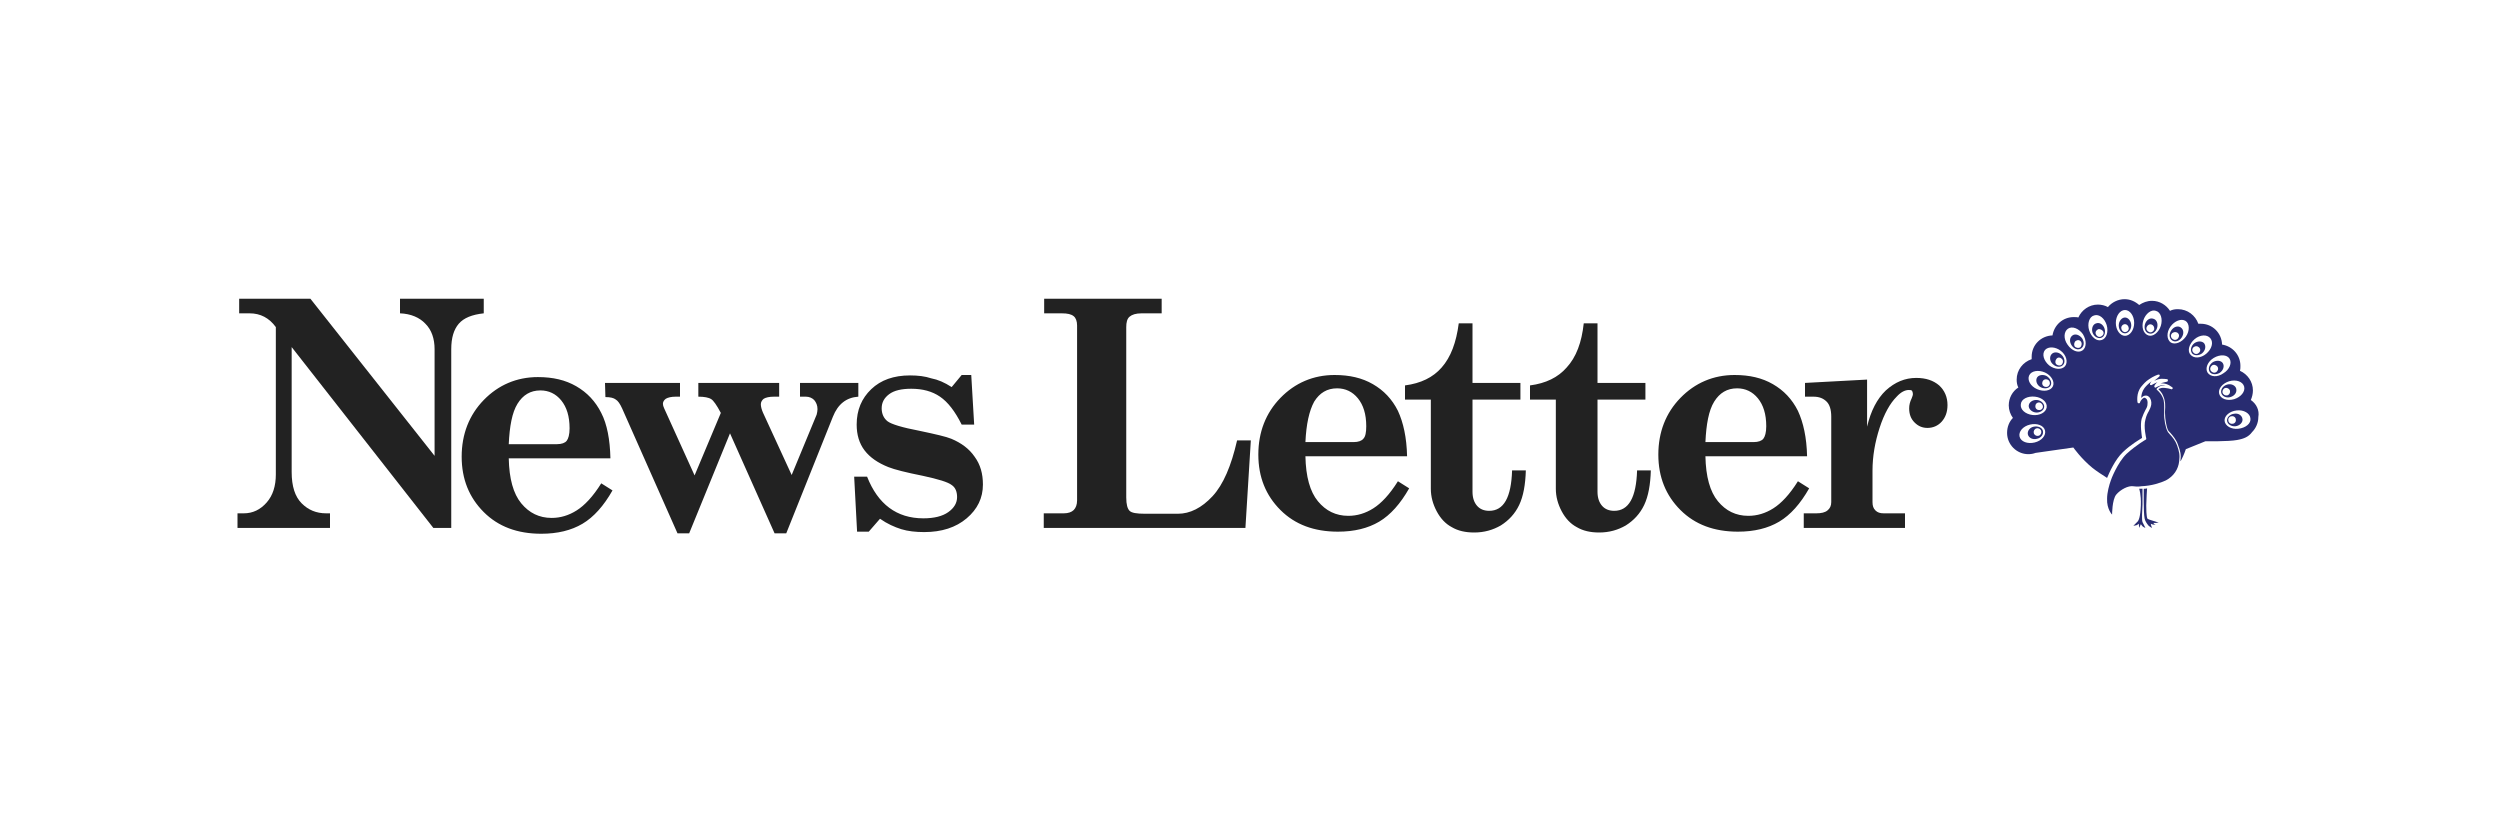 <svg xmlns="http://www.w3.org/2000/svg" width="600" height="200" viewBox="0 0 600 200">
  <g fill="none" fill-rule="evenodd">
    <rect width="600" height="200" fill="#FFF"/>
    <g fill-rule="nonzero" transform="translate(57 71)">
      <g fill="#222">
        <path d="M0.4,0.7 L17.5,0.7 L47.3,38.4 L47.3,12.8 C47.3,10.3 46.6,8.2 45.1,6.7 C43.7,5.2 41.6,4.3 39,4.2 L39,0.7 L59.1,0.7 L59.1,4.2 C56.3,4.5 54.3,5.3 53.1,6.7 C51.9,8.1 51.3,10.1 51.3,12.8 L51.3,55.7 L47,55.7 L13,12.3 L13,42.3 C13,45.7 13.8,48.2 15.4,49.8 C17,51.4 18.9,52.2 21.3,52.2 L22.2,52.2 L22.2,55.7 L0,55.7 L0,52.2 L1.5,52.2 C3.7,52.2 5.5,51.3 7,49.6 C8.5,47.9 9.2,45.6 9.2,42.9 L9.2,7.5 C7.6,5.3 5.5,4.2 2.9,4.2 L0.4,4.2 L0.4,0.7 L0.4,0.7 Z"/>
        <path d="M89.5 39L65.1 39C65.2 43.9 66.2 47.5 68.1 49.8 70 52.1 72.4 53.3 75.4 53.3 77.5 53.3 79.5 52.7 81.4 51.5 83.3 50.3 85.3 48.2 87.3 45L90 46.7C87.9 50.4 85.5 53.1 82.8 54.7 80.1 56.3 76.8 57.1 72.9 57.1 67.2 57.1 62.6 55.4 59.1 51.9 55.6 48.4 53.8 44 53.8 38.6 53.8 33.2 55.6 28.6 59.1 25 62.6 21.4 67 19.5 72.1 19.5 75.7 19.5 78.7 20.2 81.3 21.7 83.9 23.2 85.9 25.3 87.3 28.1 88.7 30.8 89.4 34.5 89.5 39zM65.1 35.6L76.7 35.6C77.8 35.6 78.6 35.3 79 34.8 79.4 34.3 79.7 33.3 79.7 31.8 79.7 28.9 79 26.7 77.7 25.1 76.4 23.5 74.7 22.7 72.7 22.7 70.3 22.7 68.5 23.8 67.2 25.9 65.9 28 65.3 31.3 65.1 35.6zM88.2 20.9L106.2 20.9 106.2 24.2 105.2 24.2C104.1 24.2 103.3 24.4 102.8 24.7 102.4 25 102.1 25.4 102.1 25.9 102.1 26.2 102.2 26.6 102.4 27L109.7 43.1 116 28.1C115 26.2 114.2 25.1 113.7 24.8 113.1 24.4 112 24.2 110.6 24.2L110.6 20.9 130 20.9 130 24.2 128.8 24.2C127.6 24.2 126.8 24.4 126.3 24.7 125.9 25 125.6 25.5 125.6 26 125.6 26.6 125.8 27.3 126.1 28L133 43 139 28.5C139.1 28.1 139.2 27.6 139.2 27.2 139.2 26.3 138.9 25.6 138.4 25 137.9 24.5 137.2 24.2 136.4 24.2L135 24.2 135 20.9 149 20.9 149 24.2C146.1 24.4 144.1 26 142.9 29L131.7 57 128.9 57 118.2 33 108.4 57 105.6 57 92.3 27C91.8 25.9 91.3 25.2 90.8 24.9 90.3 24.5 89.5 24.3 88.3 24.3L88.2 20.9 88.2 20.9zM171.4 21.9L173.8 19 176.1 19 176.8 30.9 173.8 30.9C172.2 27.7 170.5 25.5 168.6 24.2 166.7 22.9 164.4 22.3 161.7 22.3 159.4 22.3 157.6 22.7 156.4 23.6 155.2 24.5 154.6 25.6 154.6 27 154.6 28.3 155.1 29.4 156 30.1 156.9 30.8 159.5 31.6 163.7 32.4 167.5 33.2 170.1 33.8 171.3 34.3 173.7 35.3 175.6 36.7 176.9 38.6 178.3 40.5 178.9 42.7 178.9 45.3 178.9 48.5 177.6 51.2 175 53.4 172.4 55.6 169 56.7 164.8 56.7 162.8 56.7 160.9 56.5 159.3 56 157.7 55.5 155.9 54.7 154.2 53.5L151.5 56.6 148.7 56.6 148 43.4 151.1 43.4C153.7 50 158.2 53.4 164.6 53.4 167.2 53.4 169.2 52.9 170.6 51.9 172 50.9 172.7 49.7 172.7 48.3 172.7 47 172.3 46 171.4 45.4 170.5 44.7 168.2 44 164.5 43.2 160.5 42.4 157.7 41.7 156.2 41.1 153.7 40.1 151.8 38.8 150.5 37.1 149.2 35.4 148.6 33.3 148.6 30.9 148.6 27.4 149.8 24.6 152.1 22.4 154.4 20.2 157.5 19.1 161.4 19.1 163.3 19.1 165 19.3 166.5 19.8 168.1 20.1 169.7 20.8 171.4 21.9zM193.6 4.2L193.6.7 221.8.7 221.8 4.2 217 4.2C215.6 4.2 214.7 4.5 214.1 5 213.5 5.5 213.3 6.4 213.3 7.5L213.3 48.4C213.3 50.1 213.6 51.1 214.1 51.6 214.6 52.1 215.8 52.3 217.8 52.3L225.7 52.3C228.6 52.3 231.4 50.9 234 48.1 236.6 45.3 238.5 40.8 239.9 34.7L243.2 34.7 241.9 55.7 193.5 55.7 193.5 52.2 198.3 52.2C199.4 52.2 200.2 51.9 200.7 51.4 201.2 50.9 201.5 50.1 201.5 49.1L201.5 7.1C201.5 6.1 201.2 5.3 200.7 4.9 200.1 4.4 199.2 4.2 197.8 4.2 197.8 4.2 193.6 4.2 193.6 4.2zM280.7 38.5L256.3 38.5C256.4 43.4 257.4 47 259.3 49.3 261.2 51.6 263.6 52.8 266.6 52.8 268.7 52.8 270.7 52.2 272.6 51 274.5 49.8 276.5 47.7 278.5 44.5L281.2 46.2C279.1 49.9 276.7 52.6 274 54.2 271.3 55.8 268 56.6 264.1 56.6 258.4 56.6 253.8 54.9 250.3 51.4 246.8 47.9 245 43.5 245 38.1 245 32.7 246.8 28.1 250.3 24.5 253.8 20.9 258.2 19 263.3 19 266.9 19 269.9 19.7 272.5 21.2 275.1 22.7 277.1 24.8 278.5 27.6 279.8 30.4 280.6 34 280.7 38.5zM256.3 35.1L267.9 35.1C269 35.1 269.8 34.8 270.2 34.3 270.7 33.8 270.9 32.8 270.9 31.3 270.9 28.4 270.2 26.2 268.9 24.6 267.6 23 265.9 22.2 263.9 22.2 261.5 22.2 259.7 23.3 258.4 25.4 257.2 27.6 256.5 30.8 256.3 35.1zM293.1 6.6L296.4 6.6 296.4 20.9 307.9 20.9 307.9 24.9 296.4 24.9 296.4 47C296.4 48.5 296.8 49.6 297.5 50.4 298.2 51.2 299.2 51.6 300.4 51.6 303.9 51.6 305.7 48.4 305.9 41.9L309.2 41.9C309.1 45.3 308.6 48.1 307.6 50.2 306.6 52.3 305.1 53.9 303.2 55.1 301.3 56.2 299.2 56.8 296.8 56.8 294.7 56.8 292.9 56.4 291.4 55.5 289.9 54.7 288.7 53.4 287.8 51.7 286.9 50 286.4 48.2 286.4 46.3L286.4 24.9 280.2 24.9 280.2 21.5C284 21 286.9 19.6 289 17.2 291.2 14.7 292.5 11.2 293.1 6.6zM323.1 6.6L326.4 6.6 326.4 20.9 337.9 20.9 337.9 24.9 326.4 24.9 326.4 47C326.4 48.5 326.8 49.6 327.5 50.4 328.2 51.2 329.2 51.6 330.4 51.6 333.9 51.6 335.7 48.4 335.9 41.9L339.2 41.9C339.1 45.3 338.6 48.1 337.6 50.2 336.6 52.3 335.1 53.9 333.2 55.1 331.3 56.2 329.2 56.8 326.8 56.8 324.7 56.8 322.9 56.4 321.4 55.5 319.9 54.7 318.7 53.4 317.8 51.7 316.9 50 316.4 48.2 316.4 46.3L316.4 24.9 310.2 24.9 310.2 21.5C314 21 316.9 19.6 319 17.2 321.3 14.7 322.6 11.2 323.1 6.6zM376.7 38.5L352.3 38.5C352.4 43.4 353.4 47 355.3 49.3 357.2 51.6 359.6 52.8 362.6 52.8 364.7 52.8 366.7 52.2 368.6 51 370.5 49.8 372.5 47.7 374.5 44.5L377.2 46.2C375.1 49.9 372.7 52.6 370 54.2 367.3 55.8 364 56.6 360.1 56.6 354.4 56.6 349.8 54.9 346.3 51.4 342.8 47.9 341 43.5 341 38.1 341 32.7 342.8 28.1 346.3 24.5 349.8 20.9 354.2 19 359.3 19 362.9 19 365.9 19.7 368.5 21.2 371.1 22.7 373.1 24.8 374.5 27.6 375.8 30.4 376.6 34 376.7 38.5zM352.3 35.1L363.9 35.1C365 35.1 365.8 34.8 366.2 34.3 366.6 33.8 366.9 32.8 366.9 31.3 366.9 28.4 366.2 26.2 364.9 24.6 363.6 23 361.9 22.2 359.9 22.2 357.5 22.2 355.7 23.3 354.4 25.4 353.1 27.5 352.5 30.8 352.3 35.1z"/>
        <path d="M400.2,52.2 L400.2,55.7 L375.9,55.7 L375.9,52.2 L378.9,52.2 C380.1,52.2 381,52 381.6,51.5 C382.2,51 382.5,50.4 382.5,49.5 L382.5,29 C382.5,27.3 382.1,26.1 381.4,25.4 C380.6,24.6 379.6,24.2 378.2,24.2 L376.2,24.2 L376.2,20.9 L391.1,20.1 L391.1,31.4 C392,27.6 393.5,24.7 395.6,22.7 C397.8,20.7 400.2,19.7 402.9,19.7 C405.2,19.7 407,20.3 408.4,21.5 C409.7,22.7 410.4,24.3 410.4,26.2 C410.4,27.9 409.9,29.2 409,30.2 C408.1,31.2 406.9,31.7 405.6,31.7 C404.4,31.7 403.4,31.3 402.5,30.4 C401.6,29.5 401.2,28.4 401.2,27 C401.2,26.2 401.4,25.4 401.8,24.6 C402,24.1 402.1,23.8 402.1,23.6 C402.1,23.3 402,23 401.9,22.8 C401.7,22.6 401.5,22.6 401.1,22.6 C400.2,22.6 399.2,23.1 398.2,24.2 C396.6,25.8 395.2,28.3 394.1,31.7 C393,35.1 392.4,38.5 392.4,42 L392.4,49.5 C392.4,50.4 392.6,51 393.1,51.5 C393.6,52 394.2,52.2 395.1,52.2 C395.1,52.2 400.2,52.2 400.2,52.2 Z"/>
      </g>
      <g fill="#282C71" transform="translate(424)">
        <path d="M33.2,50.1 C33.2,48.2 33.2,46.3 33.2,46.3 C33.2,46.3 33.1,46.3 32.8,46.3 C32.5,46.3 32.4,46.3 32.4,46.3 C32.4,46.3 32.9,47.6 32.8,50.3 C32.7,53 32.3,54 31.9,54.3 C31.6,54.6 31.1,55.1 31,55.2 C30.9,55.2 31.7,55.1 31.9,55 C32.1,54.8 32.3,54.7 32.3,54.7 L32.4,55.7 L32.8,54.8 C32.8,54.8 32.9,54.9 33.1,55.2 C33.3,55.5 33.9,55.7 33.9,55.7 C33.9,55.7 33.5,54.9 33.2,54.3 C33,53.7 33.1,51.9 33.2,50.1 Z"/>
        <path d="M34.4 53.5C34.1 53 34.1 50.9 34.1 50.3 34.1 49.2 34.3 46.2 34.3 46.2 34.3 46.2 34 46.3 33.8 46.3 33.6 46.3 33.5 46.3 33.5 46.3 33.5 46.3 33.4 51.9 33.7 53.4 33.8 54 34.2 54.6 34.6 55.1 35 55.5 35.5 55.7 35.5 55.7 35.5 55.7 35.4 55.5 35.3 55.2 35.2 55 35.2 54.7 35.2 54.7 35.2 54.7 35.6 54.9 35.8 54.9 36 54.9 36.4 55 36.4 55 36.4 55 36.4 55 36.2 54.9 36 54.8 35.8 54.5 35.8 54.5 35.8 54.5 36 54.5 36.4 54.5 36.8 54.5 37.1 54.4 37.1 54.4 37.1 54.4 36.9 54.4 36.7 54.3 36.5 54.2 34.6 53.7 34.4 53.5zM30.5 7.1C30.5 8.1 29.8 9 29 9 28.2 9 27.5 8.2 27.5 7.1 27.5 6.1 28.2 5.2 29 5.2 29.8 5.2 30.5 6.1 30.5 7.1zM29 6.8C28.5 6.8 28.1 7.2 28.1 7.7 28.1 8.2 28.5 8.7 29 8.7 29.5 8.7 29.9 8.3 29.9 7.8 29.9 7.3 29.5 6.8 29 6.8zM36.7 7.7C36.4 8.7 35.5 9.3 34.7 9 33.9 8.8 33.5 7.8 33.8 6.8 34.1 5.8 35 5.2 35.8 5.5 36.6 5.7 37 6.7 36.7 7.7zM35.4 6.9C34.9 6.7 34.4 7 34.2 7.5 34 8 34.3 8.5 34.8 8.7 35.3 8.9 35.8 8.6 36 8.1 36.1 7.6 35.9 7.1 35.4 6.9zM42.6 10C42 10.9 41 11.2 40.3 10.7 39.6 10.2 39.5 9.2 40.1 8.3 40.7 7.4 41.7 7.1 42.4 7.6 43.1 8.1 43.2 9.1 42.6 10zM40.2 9.1C39.9 9.5 40 10.1 40.5 10.4 40.9 10.7 41.5 10.6 41.8 10.1 42.1 9.6 42 9.1 41.5 8.8 41.1 8.6 40.5 8.7 40.2 9.1zM48 11.4C48.5 12.1 48.3 13.1 47.5 13.8 46.7 14.4 45.6 14.4 45.1 13.8 44.6 13.1 44.8 12.1 45.6 11.4 46.4 10.8 47.5 10.8 48 11.4zM45.5 12.3C45.1 12.6 45 13.2 45.4 13.6 45.7 14 46.3 14.1 46.7 13.7 47.1 13.4 47.2 12.8 46.8 12.4 46.4 12 45.9 12 45.5 12.3zM51.7 18.5C50.8 19 49.7 18.9 49.3 18.2 48.9 17.5 49.2 16.5 50.1 15.9 51 15.4 52.1 15.5 52.5 16.2 52.9 16.9 52.6 17.9 51.7 18.5zM49.9 16.7C49.5 17 49.3 17.5 49.6 18 49.9 18.4 50.4 18.6 50.9 18.3 51.3 18 51.5 17.5 51.2 17 50.9 16.6 50.3 16.4 49.9 16.7zM54.3 24.3C53.3 24.6 52.3 24.1 52.1 23.3 51.9 22.5 52.5 21.6 53.5 21.3 54.5 21 55.5 21.5 55.7 22.3 55.9 23.2 55.3 24 54.3 24.3zM54.2 22.8C54.1 22.3 53.5 22 53.1 22.1 52.6 22.2 52.3 22.8 52.4 23.2 52.5 23.7 53.1 24 53.5 23.9 54 23.8 54.3 23.3 54.2 22.8zM57.2 29.6C57.3 30.4 56.5 31.2 55.5 31.3 54.5 31.4 53.6 30.8 53.5 30 53.4 29.2 54.2 28.4 55.2 28.3 56.2 28.1 57.1 28.7 57.2 29.6zM54.6 28.9C54.1 28.9 53.7 29.4 53.8 29.9 53.8 30.4 54.3 30.8 54.8 30.7 55.3 30.7 55.7 30.2 55.6 29.7 55.6 29.2 55.1 28.8 54.6 28.9zM24.1 7.9C24.4 8.9 24 9.9 23.2 10.1 22.4 10.3 21.5 9.7 21.2 8.8 20.9 7.8 21.3 6.8 22.1 6.6 22.9 6.3 23.8 6.9 24.1 7.9zM22.6 8C22.1 8.2 21.8 8.7 22 9.2 22.2 9.7 22.7 10 23.2 9.8 23.7 9.6 24 9.1 23.8 8.6 23.6 8.2 23 7.9 22.6 8zM18.7 10.2C19.3 11.1 19.2 12.1 18.5 12.6 17.8 13.1 16.8 12.8 16.2 11.9 15.6 11 15.7 10 16.4 9.5 17.1 9 18.1 9.4 18.7 10.2zM17.2 10.8C16.8 11.1 16.7 11.7 16.9 12.1 17.2 12.5 17.8 12.6 18.2 12.4 18.6 12.1 18.7 11.5 18.5 11.1 18.2 10.6 17.7 10.5 17.2 10.8zM14.2 16.5C13.7 17.2 12.6 17.2 11.8 16.5 11 15.9 10.8 14.8 11.3 14.1 11.8 13.4 12.9 13.4 13.7 14.1 14.5 14.8 14.7 15.9 14.2 16.5zM12.5 15.2C12.2 15.6 12.2 16.2 12.6 16.5 13 16.8 13.6 16.8 13.9 16.4 14.2 16 14.2 15.4 13.8 15.1 13.4 14.7 12.8 14.7 12.5 15.2zM11.2 21.4C10.9 22.2 9.8 22.4 8.9 22 8 21.6 7.5 20.6 7.8 19.8 8.1 19 9.2 18.8 10.1 19.2 11 19.7 11.5 20.7 11.2 21.4zM10.4 20.1C9.9 19.9 9.4 20.1 9.2 20.6 9 21.1 9.2 21.6 9.7 21.8 10.2 22 10.7 21.8 10.9 21.3 11.1 20.9 10.9 20.3 10.4 20.1zM9.6 26.7C9.5 27.5 8.6 28.1 7.6 28 6.6 27.9 5.8 27.1 5.9 26.3 6 25.5 6.9 24.9 7.9 25 8.9 25.1 9.7 25.9 9.6 26.7zM8.5 25.6C8 25.5 7.5 25.9 7.5 26.4 7.4 26.9 7.8 27.4 8.3 27.4 8.8 27.5 9.3 27.1 9.3 26.6 9.3 26.2 9 25.7 8.5 25.6zM9.3 32.4C9.5 33.2 8.9 34.1 7.9 34.3 6.9 34.6 5.9 34.1 5.7 33.3 5.5 32.5 6.1 31.6 7.1 31.4 8.1 31.2 9.1 31.6 9.3 32.4zM7.8 31.8C7.3 31.9 7 32.4 7.1 32.9 7.2 33.4 7.7 33.7 8.2 33.6 8.7 33.5 9 33 8.9 32.5 8.8 32 8.3 31.7 7.8 31.8z"/>
        <path d="M42,39.7 C42.2,38.1 42,37.4 41.5,35.9 C41.1,34.8 40.4,33.9 39.8,33.3 C39.6,33 39.3,32.8 39.2,32.5 C38.8,31.8 38.3,29.6 38.4,28.1 L38.4,27.7 C38.4,26.4 38.5,25.3 38,24.3 C37.5,23.2 36.7,22.6 36.7,22.6 C36.6,22.6 36.6,22.5 36.6,22.4 C36.6,22.3 36.6,22.2 36.7,22.2 C36.9,22 37.3,21.6 38.1,21.5 C38.3,21.5 38.6,21.5 38.8,21.5 C38.6,21.5 38.4,21.4 38.2,21.4 C37.4,21.4 36.4,22 36.4,22 C36.3,22.1 36.1,22 36.1,21.9 C36,21.8 36,21.7 36.1,21.5 C36.1,21.5 36.4,21 36.8,20.7 C36.1,21 35.4,21.4 35.4,21.4 C35.3,21.5 35.2,21.4 35.1,21.4 C35,21.4 35,21.3 35,21.2 C35,21.1 35,21 35.3,20.6 C35.3,20.5 35.4,20.5 35.5,20.4 C35.5,20.4 35.4,20.4 35.4,20.5 C34.7,21 34.1,21.6 33.7,22.1 C33.1,22.9 32.9,23.8 32.9,24.5 C33.1,24.3 33.3,24.1 33.6,24 C34,23.9 34.4,23.9 34.7,24.2 C35.2,24.6 35.4,25.4 35.3,26.1 C35.2,26.7 35,27.1 34.7,27.7 C34.4,28.2 34.1,28.8 33.9,29.7 C33.4,31.4 34.1,34.2 34.1,34.2 C34.1,34.3 34.1,34.5 34,34.5 C34,34.5 31.7,35.8 29.4,37.9 C27.2,40 25.6,44.2 25.6,44.3 L25.6,44.3 C25.2,45.4 24.7,47.2 24.7,48.7 C24.6,51.2 25.9,52.5 25.9,52.5 C25.9,52.5 25.9,48.9 26.9,47.7 C27.9,46.5 29.8,45.5 31,45.7 C31.7,45.8 32.4,45.8 32.9,45.7 C35.4,45.6 37.5,44.9 38.8,44.3 C40.7,43.3 41.8,41.6 42,39.7 Z"/>
        <path d="M59.2,25 C59.5,24.3 59.7,23.5 59.7,22.7 C59.7,20.6 58.4,18.8 56.6,18 C56.7,17.6 56.7,17.2 56.7,16.8 C56.7,14.2 54.8,12.1 52.3,11.7 C52.2,8.9 50,6.7 47.2,6.7 C47,6.7 46.8,6.7 46.6,6.7 C45.9,4.7 44,3.2 41.7,3.2 C41,3.2 40.4,3.3 39.8,3.6 C38.9,2.2 37.3,1.2 35.5,1.2 C34.3,1.2 33.3,1.6 32.4,2.2 C31.5,1.4 30.3,0.8 28.9,0.8 C27.3,0.8 25.8,1.6 24.9,2.7 C24.2,2.3 23.3,2.1 22.5,2.1 C20.4,2.1 18.6,3.4 17.8,5.2 C17.5,5.1 17.1,5.1 16.7,5.1 C14.1,5.1 12,7 11.6,9.5 C8.8,9.6 6.6,11.8 6.6,14.6 C6.6,14.8 6.6,15 6.6,15.2 C4.5,15.9 3,17.8 3,20.1 C3,20.8 3.1,21.4 3.4,22 C2,22.9 1.1,24.5 1.1,26.3 C1.1,27.4 1.5,28.5 2.1,29.3 C1.2,30.2 0.7,31.5 0.7,32.9 C0.7,35.7 3,38 5.8,38 C6.4,38 7,37.9 7.5,37.7 L16.6,36.4 C16.6,36.4 18.5,39.1 21.2,41.3 C22.2,42.1 23.6,43 24.7,43.7 C25.2,42.5 26.6,39.3 28.5,37.5 C30.5,35.6 32.5,34.5 33.1,34.1 C33,33.4 32.6,31 33,29.5 C33.3,28.6 33.6,28 33.9,27.4 C34.2,26.9 34.4,26.5 34.4,26 C34.5,25.3 34.3,24.8 34,24.6 C33.8,24.5 33.7,24.4 33.5,24.5 C32.9,24.8 32.6,25.5 32.6,25.6 C32.6,25.7 32.5,25.8 32.3,25.8 C32.2,25.8 32.1,25.7 32,25.6 C32,25.5 31.6,23.4 32.9,21.8 C33.4,21.2 34,20.5 34.8,20 C35.8,19.3 36.9,18.9 37,18.9 C37.1,18.9 37.3,18.9 37.3,19 C37.4,19.1 37.3,19.3 37.2,19.4 C37,19.6 36.5,20 36,20.4 C36.4,20.2 36.8,20.1 37.1,20 C37.8,19.8 39.1,20 39.1,20 C39.2,20 39.3,20.1 39.3,20.3 C39.3,20.4 39.2,20.6 39.1,20.6 C39.1,20.6 38.2,20.8 37.5,21 C37.6,21 37.7,21 37.8,21 C39.4,21 40.3,22 40.4,22 C40.5,22.1 40.5,22.2 40.4,22.3 C40.3,22.4 40.2,22.5 40.1,22.4 C40.1,22.4 38.8,22 37.8,22.1 C37.4,22.2 37.1,22.3 37,22.4 C37.3,22.7 37.9,23.2 38.2,24.1 C38.7,25.2 38.7,26.4 38.6,27.7 L38.6,28.1 C38.6,29.6 39,31.6 39.3,32.2 C39.4,32.4 39.6,32.6 39.9,32.9 C40.5,33.6 41.3,34.5 41.7,35.7 C42.3,37.3 42.5,38.1 42.3,39.7 L42.4,39.6 C43.2,38.1 43.6,36.8 43.6,36.8 L48.3,34.9 C48.3,34.9 53.8,35 55.9,34.6 C57.6,34.3 58.7,33.8 59.5,32.7 C60.4,31.8 61,30.5 61,29.1 C61.3,27.4 60.5,25.9 59.2,25 Z M7.3,35.2 C5.6,35.6 4,35 3.7,33.8 C3.4,32.6 4.5,31.3 6.2,30.9 C7.9,30.5 9.5,31.1 9.8,32.3 C10.1,33.5 9,34.8 7.3,35.2 Z M6.8,28.6 C5.1,28.4 3.8,27.3 4,26 C4.1,24.8 5.6,24 7.4,24.2 C9.1,24.4 10.4,25.5 10.2,26.8 C10,28 8.5,28.8 6.8,28.6 Z M11.7,21.7 C11.2,22.8 9.5,23.1 7.9,22.4 C6.3,21.7 5.5,20.2 6,19.1 C6.5,18 8.2,17.7 9.8,18.4 C11.3,19.1 12.2,20.6 11.7,21.7 Z M14.6,16.9 C13.8,17.8 12.1,17.7 10.8,16.7 C9.5,15.6 9,14 9.8,13 C10.6,12.1 12.3,12.2 13.6,13.2 C14.9,14.2 15.4,15.9 14.6,16.9 Z M18.8,13.1 C17.8,13.8 16.2,13.2 15.2,11.7 C14.2,10.3 14.3,8.6 15.3,7.9 C16.3,7.2 17.9,7.8 18.9,9.2 C19.8,10.7 19.8,12.4 18.8,13.1 Z M23.4,10.6 C22.2,11 20.9,9.9 20.4,8.3 C19.9,6.7 20.4,5 21.6,4.7 C22.8,4.3 24.1,5.4 24.6,7 C25.1,8.7 24.5,10.3 23.4,10.6 Z M29,9.6 C27.8,9.6 26.8,8.2 26.8,6.5 C26.8,4.8 27.8,3.4 29,3.4 C30.2,3.4 31.2,4.8 31.2,6.5 C31.2,8.2 30.2,9.6 29,9.6 Z M37.6,7.2 C37.1,8.8 35.7,9.9 34.6,9.5 C33.4,9.1 32.9,7.5 33.4,5.9 C33.9,4.3 35.3,3.2 36.4,3.6 C37.6,3.9 38.1,5.6 37.6,7.2 Z M43.6,9.8 C42.6,11.2 41,11.8 40,11.2 C39,10.5 38.9,8.8 39.9,7.4 C40.9,6 42.5,5.4 43.5,6 C44.5,6.6 44.6,8.4 43.6,9.8 Z M48.5,13.9 C47.2,15 45.5,15.1 44.7,14.1 C43.9,13.2 44.4,11.5 45.7,10.4 C47,9.3 48.7,9.2 49.5,10.2 C50.3,11.2 49.8,12.8 48.5,13.9 Z M48.8,18.4 C48.2,17.4 48.8,15.8 50.3,14.9 C51.8,14 53.5,14.1 54.1,15.1 C54.7,16.1 54.1,17.7 52.6,18.6 C51.2,19.6 49.5,19.5 48.8,18.4 Z M51.6,23.5 C51.3,22.3 52.4,21 54,20.5 C55.7,20 57.3,20.6 57.6,21.8 C57.9,23 56.8,24.3 55.2,24.8 C53.5,25.3 51.9,24.7 51.6,23.5 Z M56.2,31.9 C54.5,32.1 53,31.2 52.9,30 C52.8,28.8 54.1,27.7 55.8,27.5 C57.5,27.3 59,28.2 59.1,29.4 C59.3,30.6 58,31.7 56.2,31.9 Z"/>
      </g>
    </g>
  </g>
</svg>
